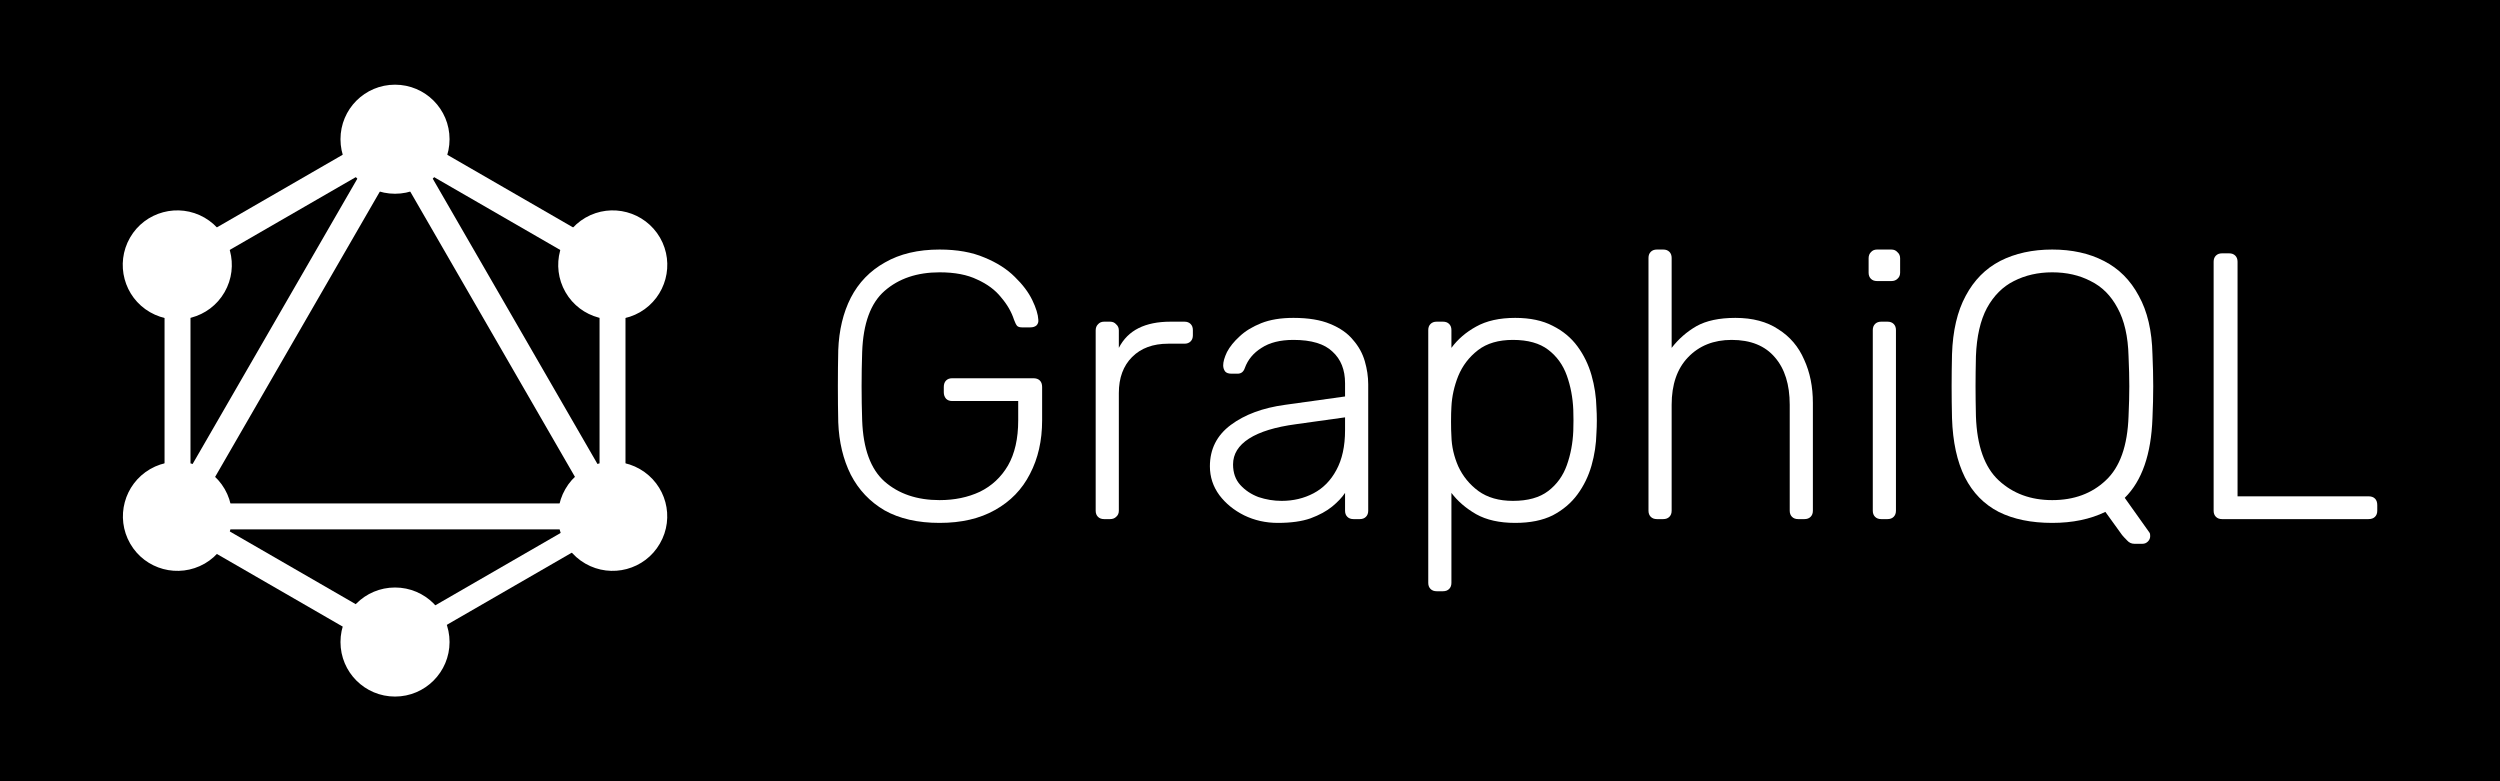<?xml version="1.0" encoding="UTF-8"?>
<!DOCTYPE svg PUBLIC "-//W3C//DTD SVG 1.1//EN" "http://www.w3.org/Graphics/SVG/1.1/DTD/svg11.dtd">
<svg version="1.1" xmlns="http://www.w3.org/2000/svg" xmlns:xlink="http://www.w3.org/1999/xlink" x="0" y="0" width="1600" height="500" viewBox="0, 0, 1600, 500">
  <g id="g5311">
    <path d="M-76.8,-24 L1676.8,-24 L1676.8,524 L-76.8,524 L-76.8,-24 z" fill="#000000"/>
    <path d="M601.355,334.654 Q580.459,334.654 566.123,326.635 Q552.031,318.374 544.498,303.795 Q537.209,289.216 536.48,270.264 Q536.237,259.33 536.237,247.181 Q536.237,235.032 536.48,224.098 Q537.209,204.902 544.498,190.567 Q552.031,175.988 566.366,167.969 Q580.702,159.708 601.355,159.708 Q618.121,159.708 630.027,164.811 Q641.933,169.67 649.465,177.203 Q656.998,184.492 660.643,192.024 Q664.287,199.557 664.53,204.659 Q664.773,206.846 663.315,208.304 Q661.857,209.519 659.428,209.519 L654.082,209.519 Q651.895,209.519 650.923,208.547 Q649.951,207.332 648.979,204.659 Q646.55,197.127 640.718,190.324 Q635.13,183.277 625.41,178.904 Q615.934,174.287 601.355,174.287 Q579.73,174.287 566.123,186.193 Q552.759,197.856 551.788,225.313 Q551.059,247.181 551.788,269.049 Q552.759,296.263 566.123,308.169 Q579.73,320.075 601.355,320.075 Q615.691,320.075 627.111,314.729 Q638.531,309.141 645.092,297.964 Q651.652,286.544 651.652,269.049 L651.652,256.657 L609.374,256.657 Q606.944,256.657 605.486,255.199 Q604.028,253.498 604.028,251.069 L604.028,247.667 Q604.028,244.994 605.486,243.536 Q606.944,242.078 609.374,242.078 L661.372,242.078 Q664.044,242.078 665.502,243.536 Q666.96,244.994 666.96,247.667 L666.96,269.049 Q666.96,288.487 659.185,303.309 Q651.652,318.131 636.831,326.392 Q622.252,334.654 601.355,334.654 z" fill="#FFFFFF" id="path5244"/>
    <path d="M706.581,332.224 Q704.151,332.224 702.693,330.766 Q701.235,329.308 701.235,326.878 L701.235,211.463 Q701.235,209.033 702.693,207.575 Q704.151,205.874 706.581,205.874 L710.469,205.874 Q712.898,205.874 714.356,207.575 Q716.057,209.033 716.057,211.463 L716.057,222.64 Q720.431,214.136 728.692,210.005 Q736.953,205.874 749.102,205.874 L758.093,205.874 Q760.523,205.874 761.98,207.332 Q763.438,208.79 763.438,211.22 L763.438,214.622 Q763.438,217.051 761.98,218.509 Q760.523,219.967 758.093,219.967 L747.645,219.967 Q733.066,219.967 724.562,228.471 Q716.057,236.976 716.057,251.555 L716.057,326.878 Q716.057,329.308 714.356,330.766 Q712.898,332.224 710.469,332.224 z" fill="#FFFFFF" id="path5246"/>
    <path d="M817.828,334.654 Q806.165,334.654 796.203,329.794 Q786.483,324.934 780.409,316.916 Q774.334,308.655 774.334,298.45 Q774.334,281.927 787.698,271.965 Q801.062,262.003 822.444,259.087 L860.835,253.741 L860.835,245.237 Q860.835,232.359 852.817,225.07 Q845.042,217.537 827.79,217.537 Q815.155,217.537 807.38,222.64 Q799.604,227.5 796.689,235.518 Q795.474,239.163 792.072,239.163 L788.184,239.163 Q785.268,239.163 784.054,237.705 Q782.839,236.004 782.839,233.817 Q782.839,230.415 785.268,225.313 Q787.941,220.21 793.287,215.351 Q798.632,210.248 807.137,206.846 Q815.641,203.444 827.79,203.444 Q842.126,203.444 851.359,207.332 Q860.835,211.22 865.938,217.537 Q871.283,223.612 873.47,231.144 Q875.657,238.677 875.657,245.966 L875.657,326.878 Q875.657,329.308 874.199,330.766 Q872.741,332.224 870.312,332.224 L866.181,332.224 Q863.751,332.224 862.293,330.766 Q860.835,329.308 860.835,326.878 L860.835,315.458 Q857.92,319.832 852.574,324.206 Q847.228,328.579 838.724,331.738 Q830.463,334.654 817.828,334.654 z M820.258,320.561 Q831.435,320.561 840.668,315.701 Q849.901,310.842 855.247,300.879 Q860.835,290.674 860.835,275.367 L860.835,267.105 L829.491,271.479 Q809.567,274.152 799.361,280.712 Q789.156,287.273 789.156,297.235 Q789.156,305.253 793.773,310.356 Q798.389,315.458 805.436,318.131 Q812.725,320.561 820.258,320.561 z" fill="#FFFFFF" id="path5248"/>
    <path d="M919.431,378.39 Q917.002,378.39 915.544,376.932 Q914.086,375.474 914.086,373.045 L914.086,211.22 Q914.086,208.79 915.544,207.332 Q917.002,205.874 919.431,205.874 L923.562,205.874 Q925.992,205.874 927.45,207.332 Q928.908,208.79 928.908,211.22 L928.908,222.64 Q934.982,214.379 944.701,209.033 Q954.664,203.444 969.728,203.444 Q984.064,203.444 993.783,208.547 Q1003.503,213.407 1009.577,221.668 Q1015.652,229.929 1018.567,240.134 Q1021.483,250.34 1021.726,261.031 Q1021.969,264.675 1021.969,269.049 Q1021.969,273.423 1021.726,277.067 Q1021.483,287.759 1018.567,297.964 Q1015.652,308.169 1009.577,316.43 Q1003.503,324.692 993.783,329.794 Q984.064,334.654 969.728,334.654 Q954.664,334.654 944.701,329.065 Q934.982,323.477 928.908,315.458 L928.908,373.045 Q928.908,375.474 927.45,376.932 Q925.992,378.39 923.562,378.39 z M968.27,320.561 Q982.606,320.561 990.868,314.243 Q999.129,307.926 1002.774,297.721 Q1006.418,287.516 1006.904,275.853 Q1007.147,269.049 1006.904,262.246 Q1006.418,250.583 1002.774,240.377 Q999.129,230.172 990.868,223.855 Q982.606,217.537 968.27,217.537 Q954.421,217.537 945.916,224.098 Q937.412,230.658 933.281,240.62 Q929.394,250.34 928.908,260.302 Q928.665,263.947 928.665,269.778 Q928.665,275.61 928.908,279.254 Q929.151,288.973 933.281,298.45 Q937.655,307.926 946.159,314.243 Q954.907,320.561 968.27,320.561 z" fill="#FFFFFF" id="path5250"/>
    <path d="M1060.379,332.224 Q1057.949,332.224 1056.491,330.766 Q1055.033,329.308 1055.033,326.878 L1055.033,165.054 Q1055.033,162.624 1056.491,161.166 Q1057.949,159.708 1060.379,159.708 L1064.509,159.708 Q1066.939,159.708 1068.397,161.166 Q1069.855,162.624 1069.855,165.054 L1069.855,222.64 Q1076.416,214.136 1085.649,208.79 Q1095.125,203.444 1110.676,203.444 Q1127.198,203.444 1138.132,210.734 Q1149.31,217.78 1154.655,230.172 Q1160.244,242.321 1160.244,257.872 L1160.244,326.878 Q1160.244,329.308 1158.786,330.766 Q1157.328,332.224 1154.898,332.224 L1150.767,332.224 Q1148.338,332.224 1146.88,330.766 Q1145.422,329.308 1145.422,326.878 L1145.422,259.087 Q1145.422,239.649 1135.946,228.714 Q1126.469,217.537 1108.246,217.537 Q1090.994,217.537 1080.303,228.714 Q1069.855,239.649 1069.855,259.087 L1069.855,326.878 Q1069.855,329.308 1068.397,330.766 Q1066.939,332.224 1064.509,332.224 z" fill="#FFFFFF" id="path5252"/>
    <path d="M1203.931,332.224 Q1201.501,332.224 1200.043,330.766 Q1198.585,329.308 1198.585,326.878 L1198.585,211.22 Q1198.585,208.79 1200.043,207.332 Q1201.501,205.874 1203.931,205.874 L1208.061,205.874 Q1210.491,205.874 1211.949,207.332 Q1213.407,208.79 1213.407,211.22 L1213.407,326.878 Q1213.407,329.308 1211.949,330.766 Q1210.491,332.224 1208.061,332.224 z M1201.258,179.875 Q1198.828,179.875 1197.37,178.418 Q1195.912,176.96 1195.912,174.53 L1195.912,165.297 Q1195.912,162.867 1197.37,161.409 Q1198.828,159.708 1201.258,159.708 L1210.491,159.708 Q1212.921,159.708 1214.379,161.409 Q1216.08,162.867 1216.08,165.297 L1216.08,174.53 Q1216.08,176.96 1214.379,178.418 Q1212.921,179.875 1210.491,179.875 z" fill="#FFFFFF" id="path5254"/>
    <path d="M1365.915,348.018 Q1363.242,348.018 1361.298,345.831 Q1359.354,343.887 1358.139,342.429 L1347.448,327.607 Q1332.87,334.654 1313.431,334.654 Q1293.264,334.654 1279.171,327.607 Q1265.078,320.318 1257.546,305.496 Q1250.013,290.431 1249.284,267.591 Q1249.041,256.657 1249.041,247.181 Q1249.041,237.705 1249.284,226.771 Q1250.013,204.173 1258.032,189.352 Q1266.05,174.287 1280.143,166.997 Q1294.479,159.708 1313.431,159.708 Q1332.384,159.708 1346.476,166.997 Q1360.812,174.287 1368.83,189.352 Q1377.092,204.173 1377.578,226.771 Q1378.064,237.705 1378.064,247.181 Q1378.064,256.657 1377.578,267.591 Q1376.363,302.337 1359.84,318.617 L1375.391,340.485 Q1375.634,340.728 1375.877,341.214 Q1376.12,341.943 1376.12,343.158 Q1376.12,345.102 1374.662,346.56 Q1373.204,348.018 1371.26,348.018 z M1313.431,320.075 Q1334.327,320.075 1347.691,307.44 Q1361.298,294.805 1362.27,266.376 Q1362.756,255.442 1362.756,247.181 Q1362.756,238.92 1362.27,227.985 Q1361.784,209.033 1355.224,197.127 Q1348.906,185.221 1337.972,179.875 Q1327.281,174.287 1313.431,174.287 Q1299.824,174.287 1288.89,179.875 Q1278.199,185.221 1271.639,197.127 Q1265.321,209.033 1264.592,227.985 Q1264.349,238.92 1264.349,247.181 Q1264.349,255.442 1264.592,266.376 Q1265.564,294.805 1279.171,307.44 Q1292.778,320.075 1313.431,320.075 z" fill="#FFFFFF" id="path5256"/>
    <path d="M1422.07,332.224 Q1419.64,332.224 1418.182,330.766 Q1416.724,329.308 1416.724,326.878 L1416.724,167.483 Q1416.724,165.054 1418.182,163.596 Q1419.64,162.138 1422.07,162.138 L1426.686,162.138 Q1429.116,162.138 1430.574,163.596 Q1432.032,165.054 1432.032,167.483 L1432.032,317.645 L1515.86,317.645 Q1518.533,317.645 1519.991,319.103 Q1521.449,320.561 1521.449,323.234 L1521.449,326.878 Q1521.449,329.308 1519.991,330.766 Q1518.533,332.224 1515.86,332.224 z" fill="#FFFFFF" id="path5258"/>
    <g id="GraphQL-mark">
      <path d="M110.28,352.66 L95.904,344.36 L256.054,66.98 L270.43,75.28 z" fill="#FFFFFF" id="path824"/>
      <path d="M92.612,322.2 L412.912,322.2 L412.912,338.8 L92.612,338.8 z" fill="#FFFFFF" id="path826"/>
      <path d="M259.16,424.026 L98.95,331.526 L107.25,317.15 L267.46,409.65 z" fill="#FFFFFF" id="path828"/>
      <path d="M398.334,182.947 L238.124,90.447 L246.425,76.071 L406.635,168.571 z" fill="#FFFFFF" id="path830"/>
      <path d="M107.294,182.883 L98.994,168.508 L259.204,76.008 L267.505,90.383 z" fill="#FFFFFF" id="path832"/>
      <path d="M395.38,352.663 L235.23,75.283 L249.606,66.983 L409.756,344.363 z" fill="#FFFFFF" id="path834"/>
      <path d="M105.312,157.5 L121.912,157.5 L121.912,342.5 L105.312,342.5 z" fill="#FFFFFF" id="path836"/>
      <path d="M383.712,157.5 L400.312,157.5 L400.312,342.5 L383.712,342.5 z" fill="#FFFFFF" id="path838"/>
      <path d="M256.334,416.999 L249.084,404.442 L388.423,323.992 L395.673,336.549 z" fill="#FFFFFF" id="path840"/>
      <path d="M422.313,347.9 C412.713,364.6 391.313,370.3 374.613,360.7 C357.912,351.1 352.213,329.7 361.813,313 C371.412,296.3 392.813,290.6 409.512,300.2 C426.313,309.9 432.012,331.2 422.313,347.9" fill="#FFFFFF" id="path842"/>
      <path d="M143.712,187 C134.112,203.7 112.712,209.4 96.012,199.8 C79.312,190.2 73.612,168.8 83.212,152.1 C92.812,135.4 114.212,129.7 130.912,139.3 C147.612,149 153.312,170.3 143.712,187" fill="#FFFFFF" id="path844"/>
      <path d="M83.312,347.9 C73.712,331.2 79.412,309.9 96.112,300.2 C112.812,290.6 134.112,296.3 143.812,313 C153.412,329.7 147.712,351 131.012,360.7 C114.212,370.3 92.912,364.6 83.312,347.9" fill="#FFFFFF" id="path846"/>
      <path d="M361.912,187 C352.312,170.3 358.012,149 374.712,139.3 C391.412,129.7 412.712,135.4 422.412,152.1 C432.012,168.8 426.312,190.1 409.612,199.8 C392.912,209.4 371.512,203.7 361.912,187" fill="#FFFFFF" id="path848"/>
      <path d="M252.812,445.8 C233.512,445.8 217.912,430.2 217.912,410.9 C217.912,391.6 233.512,376 252.812,376 C272.113,376 287.712,391.6 287.712,410.9 C287.712,430.1 272.113,445.8 252.812,445.8" fill="#FFFFFF" id="path850"/>
      <path d="M252.812,124 C233.512,124 217.912,108.4 217.912,89.1 C217.912,69.8 233.512,54.2 252.812,54.2 C272.113,54.2 287.712,69.8 287.712,89.1 C287.712,108.4 272.113,124 252.812,124" fill="#FFFFFF" id="path852"/>
    </g>
  </g>
</svg>
